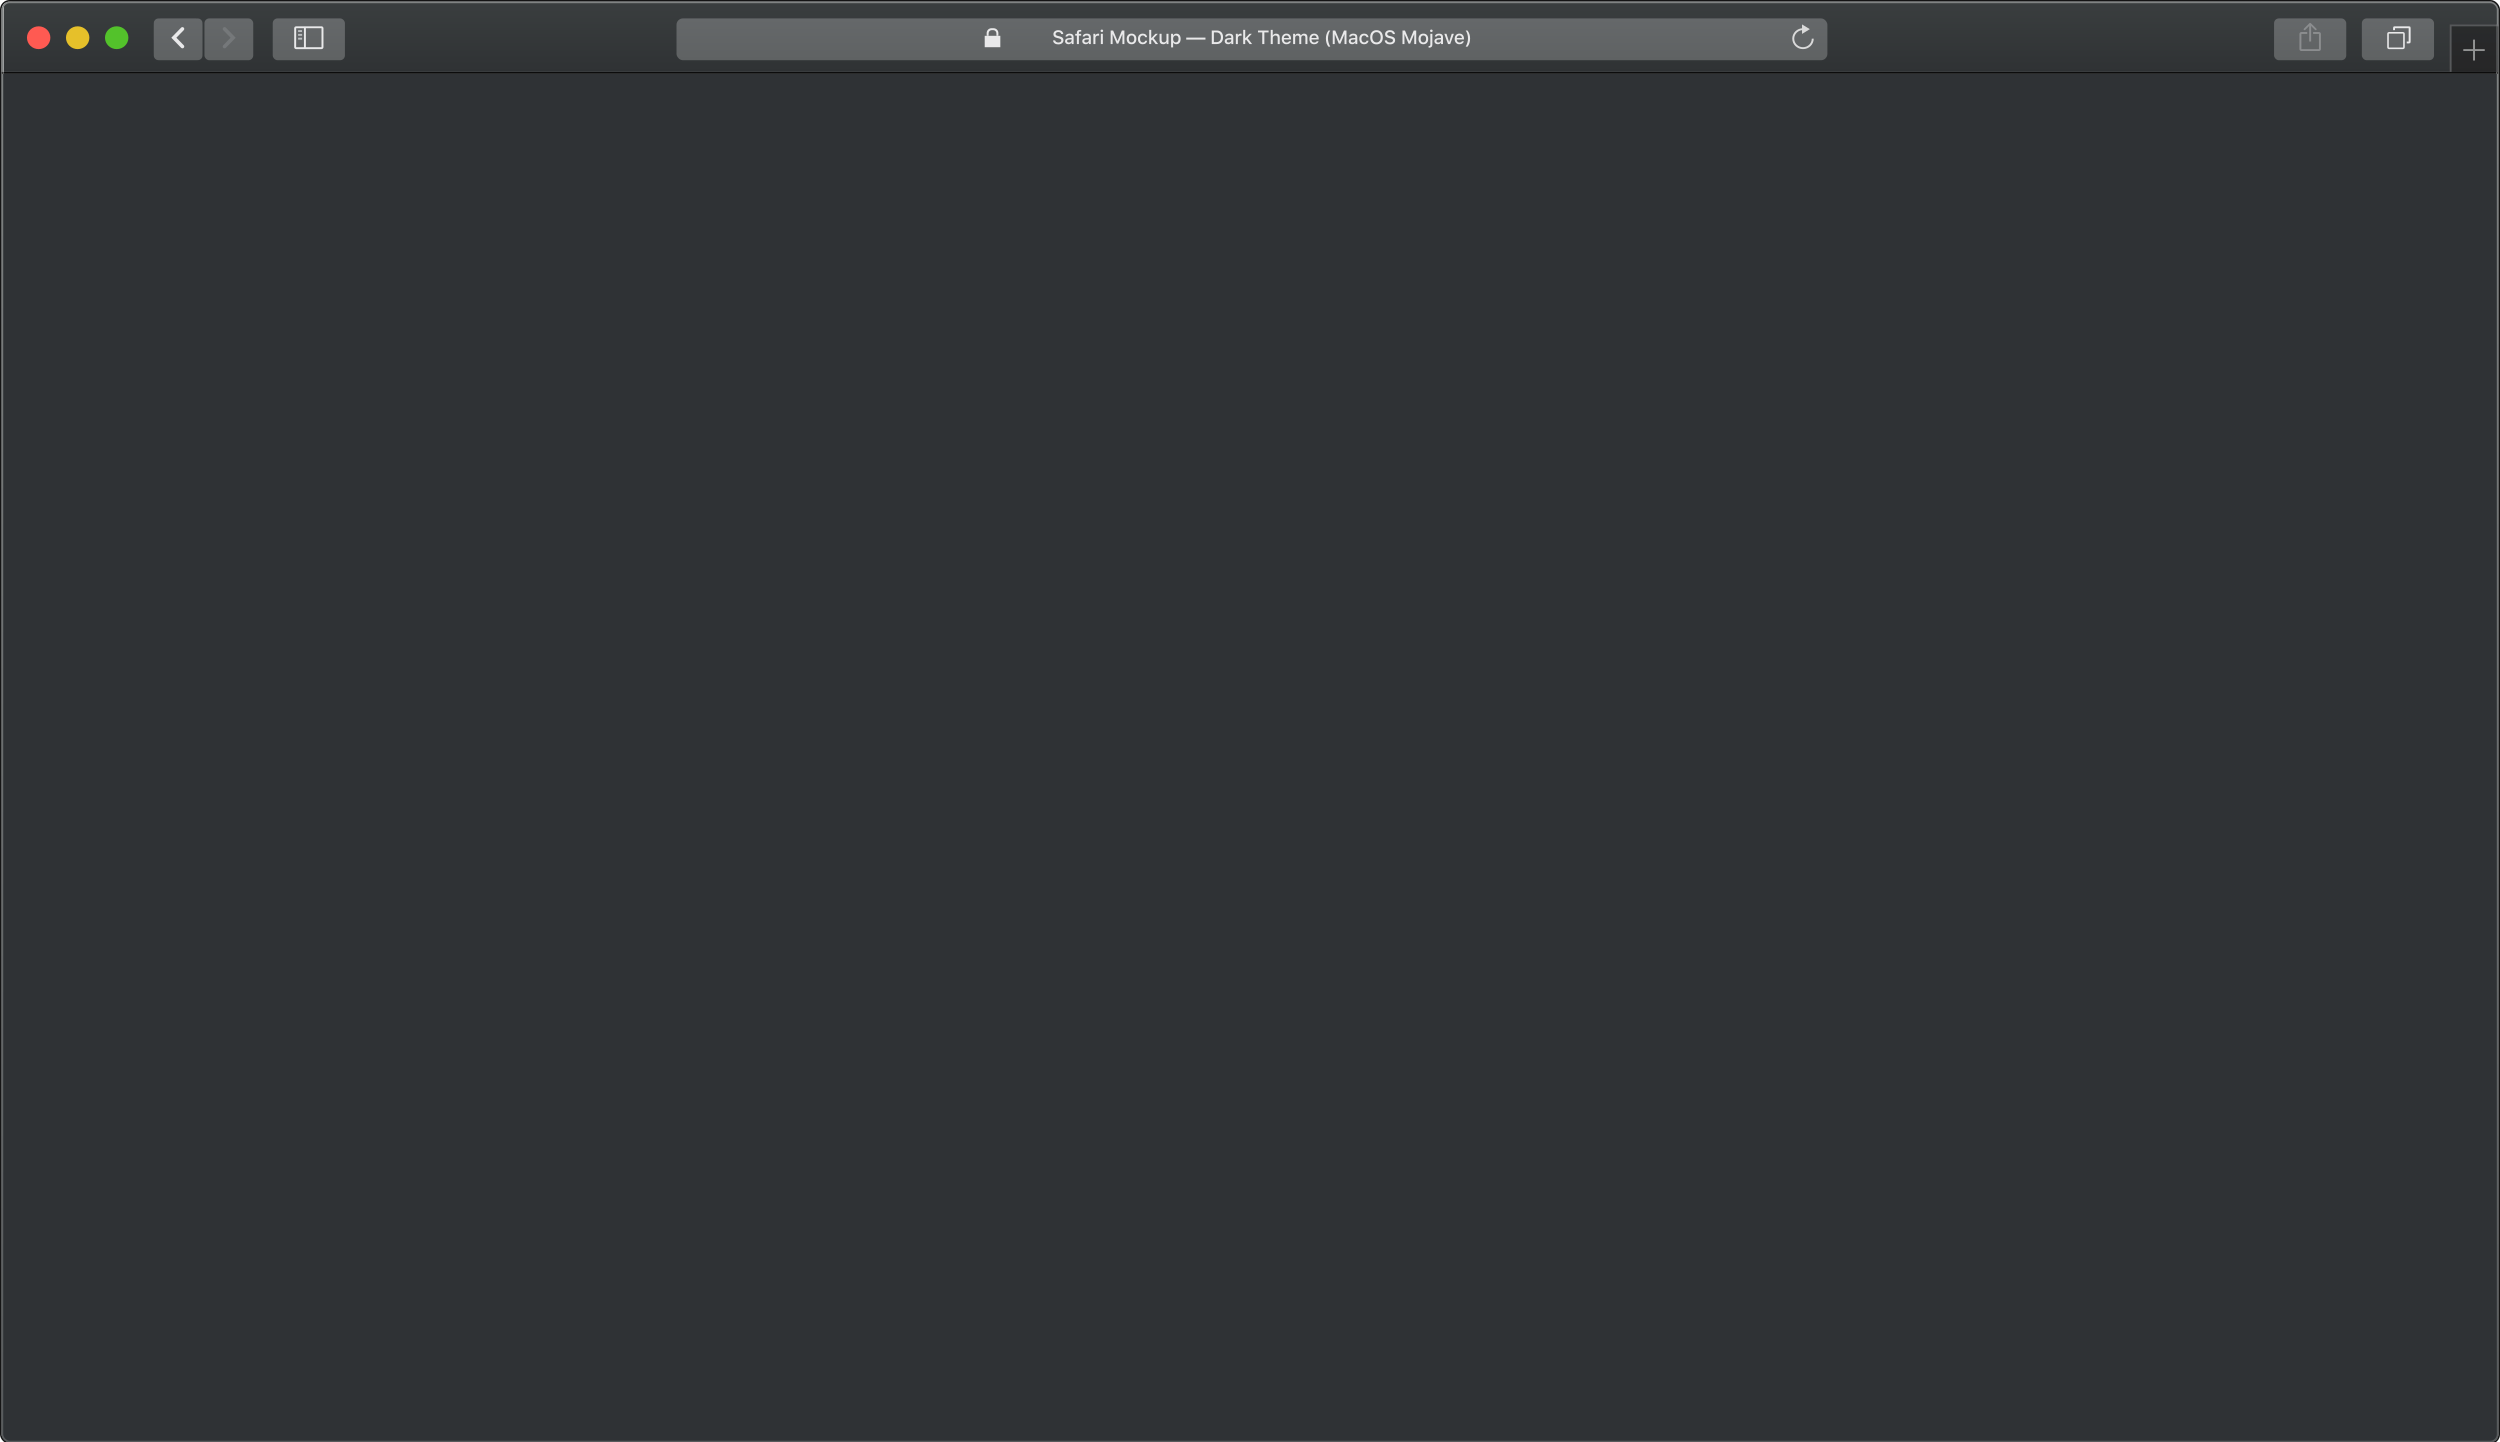 <svg width="1560" height="900" viewBox="0 0 1560 900" fill="none" xmlns="http://www.w3.org/2000/svg">
<path d="M1 46.069H1559V892C1559 894.8 1559 896.2 1558.46 897.27C1557.98 898.211 1557.21 898.976 1556.27 899.455C1555.2 900 1553.8 900 1551 900H9C6.2 900 4.8 900 3.73 899.455C2.789 898.976 2.024 898.211 1.545 897.27C1 896.2 1 894.8 1 892V46.069Z" fill="#2F3235"/>
<path d="M2.217 7.4C2.217 5.16 2.217 4.04 2.653 3.184C3.037 2.431 3.649 1.819 4.401 1.436C5.257 1 6.377 1 8.617 1H1552.6C1554.84 1 1555.96 1 1556.82 1.436C1557.57 1.819 1558.18 2.431 1558.56 3.184C1559 4.04 1559 5.16 1559 7.4V44.883H2.217V7.4Z" fill="url(#paint0_linear)"/>
<rect opacity="0.95" x="2.217" y="44.883" width="1555.57" height="1.186" fill="black"/>
<rect opacity="0.9" x="1528.57" y="15.232" width="29.212" height="29.65" fill="url(#paint1_linear)"/>
<path d="M1528.57 15.232V44.883H1529.79V16.418H1557.78V15.232H1528.57Z" fill="#56585A"/>
<rect x="1543.18" y="24.72" width="1.217" height="13.046" fill="#929393"/>
<rect x="1537.09" y="31.836" width="1.186" height="13.389" transform="rotate(-90 1537.09 31.836)" fill="#929393"/>
<g filter="url(#filter0_i)">
<rect x="1473.8" y="10.488" width="45.036" height="26.092" rx="3" fill="url(#paint2_linear)"/>
</g>
<rect x="1490.12" y="20.476" width="9.955" height="9.674" rx="0.5" stroke="#E9E9EA"/>
<path d="M1493.99 17.604V18.29H1493.77V18.018C1493.77 17.73 1493.77 17.544 1493.78 17.402C1493.8 17.266 1493.81 17.216 1493.83 17.191C1493.87 17.097 1493.95 17.021 1494.04 16.973C1494.07 16.96 1494.12 16.941 1494.26 16.93C1494.4 16.919 1494.58 16.918 1494.87 16.918H1502.63C1502.91 16.918 1503.1 16.919 1503.24 16.93C1503.38 16.941 1503.43 16.96 1503.45 16.973C1503.55 17.021 1503.62 17.097 1503.67 17.191C1503.68 17.216 1503.7 17.266 1503.71 17.402C1503.73 17.544 1503.73 17.73 1503.73 18.018V25.492C1503.73 25.781 1503.73 25.967 1503.71 26.108C1503.7 26.244 1503.68 26.295 1503.67 26.319C1503.62 26.413 1503.55 26.49 1503.45 26.538C1503.43 26.55 1503.38 26.569 1503.24 26.58C1503.1 26.592 1502.91 26.592 1502.63 26.592H1502.29V26.406H1503.01H1503.51V25.906V17.604V17.104H1503.01H1494.49H1493.99V17.604Z" stroke="#E9E9EA"/>
<g filter="url(#filter1_i)">
<rect x="1419.02" y="10.488" width="45.036" height="26.092" rx="3" fill="url(#paint3_linear)"/>
</g>
<path d="M1436.06 30.65H1447.02C1447.02 30.65 1447.02 21.16 1447.02 21.16L1443.37 21.162V19.976H1447.01C1447.7 19.976 1448.24 20.505 1448.24 21.157V30.656C1448.24 31.296 1447.69 31.836 1447.02 31.836H1436.06C1435.39 31.836 1434.85 31.308 1434.85 30.656V21.157C1434.85 20.517 1435.4 19.976 1436.08 19.976H1439.72V21.162H1436.08C1436.07 21.162 1436.06 30.65 1436.06 30.65Z" fill="#8B8D8F"/>
<path d="M1441.52 15.639L1438.43 18.689C1438.21 18.909 1437.85 18.909 1437.62 18.689C1437.4 18.469 1437.4 18.113 1437.62 17.893L1441.12 14.444C1441.34 14.225 1441.7 14.225 1441.93 14.444L1445.42 17.893C1445.65 18.113 1445.65 18.469 1445.42 18.689C1445.2 18.909 1444.84 18.909 1444.62 18.689L1441.52 15.639Z" fill="#8B8D8F"/>
<path d="M1440.93 15.232H1442.15V25.906H1440.93V15.232Z" fill="#8B8D8F"/>
<g filter="url(#filter2_i)">
<rect x="422.147" y="10.488" width="718.141" height="26.092" rx="4" fill="url(#paint4_linear)"/>
</g>
<path d="M658.413 25.215C658.468 25.617 658.679 25.935 659.046 26.17C659.409 26.408 659.874 26.527 660.44 26.527C660.968 26.527 661.405 26.404 661.753 26.158C662.096 25.916 662.268 25.607 662.268 25.232C662.268 24.912 662.139 24.648 661.882 24.441C661.628 24.238 661.22 24.07 660.657 23.937L659.567 23.674C658.802 23.494 658.239 23.215 657.88 22.836C657.52 22.457 657.341 21.957 657.341 21.336C657.341 20.582 657.622 19.976 658.184 19.519C658.751 19.058 659.495 18.828 660.417 18.828C661.276 18.828 661.989 19.055 662.555 19.508C663.122 19.961 663.425 20.543 663.464 21.254H662.186C662.124 20.863 661.934 20.555 661.618 20.328C661.298 20.101 660.891 19.988 660.399 19.988C659.88 19.988 659.462 20.103 659.145 20.334C658.829 20.564 658.671 20.869 658.671 21.248C658.671 21.549 658.792 21.793 659.034 21.98C659.272 22.168 659.667 22.326 660.218 22.455L661.149 22.683C662.016 22.887 662.641 23.174 663.024 23.545C663.407 23.92 663.598 24.426 663.598 25.062C663.598 25.871 663.305 26.512 662.72 26.984C662.134 27.457 661.341 27.693 660.341 27.693C659.403 27.693 658.643 27.469 658.061 27.019C657.475 26.57 657.159 25.969 657.112 25.215H658.413ZM667.031 26.533C667.504 26.533 667.898 26.4 668.215 26.135C668.527 25.869 668.684 25.537 668.684 25.139V24.605L667.125 24.705C666.273 24.764 665.848 25.07 665.848 25.625C665.848 25.906 665.959 26.129 666.182 26.293C666.396 26.453 666.68 26.533 667.031 26.533ZM666.709 27.594C666.084 27.594 665.576 27.422 665.186 27.078C664.783 26.723 664.582 26.258 664.582 25.683C664.582 25.113 664.787 24.664 665.197 24.336C665.607 24.012 666.193 23.826 666.955 23.779L668.684 23.68V23.129C668.684 22.426 668.248 22.074 667.377 22.074C666.639 22.074 666.195 22.31 666.047 22.783H664.828C664.891 22.236 665.16 21.799 665.637 21.471C666.109 21.146 666.709 20.984 667.436 20.984C668.232 20.984 668.85 21.174 669.287 21.553C669.721 21.928 669.937 22.453 669.937 23.129V27.488H668.725V26.592H668.625C668.227 27.26 667.588 27.594 666.709 27.594ZM671.976 22.197H670.927V21.137H671.976V20.504C671.976 19.863 672.144 19.396 672.48 19.103C672.8 18.818 673.298 18.676 673.974 18.676C674.208 18.676 674.445 18.695 674.683 18.734V19.742C674.503 19.711 674.316 19.695 674.12 19.695C673.523 19.695 673.224 19.988 673.224 20.574V21.137H674.636V22.197H673.236V27.488H671.976V22.197ZM677.776 26.533C678.248 26.533 678.643 26.4 678.959 26.135C679.272 25.869 679.428 25.537 679.428 25.139V24.605L677.87 24.705C677.018 24.764 676.592 25.07 676.592 25.625C676.592 25.906 676.704 26.129 676.926 26.293C677.141 26.453 677.424 26.533 677.776 26.533ZM677.454 27.594C676.829 27.594 676.321 27.422 675.93 27.078C675.528 26.723 675.327 26.258 675.327 25.683C675.327 25.113 675.532 24.664 675.942 24.336C676.352 24.012 676.938 23.826 677.7 23.779L679.428 23.68V23.129C679.428 22.426 678.993 22.074 678.121 22.074C677.383 22.074 676.94 22.31 676.791 22.783H675.573C675.635 22.236 675.905 21.799 676.381 21.471C676.854 21.146 677.454 20.984 678.18 20.984C678.977 20.984 679.594 21.174 680.032 21.553C680.465 21.928 680.682 22.453 680.682 23.129V27.488H679.469V26.592H679.37C678.971 27.26 678.332 27.594 677.454 27.594ZM682.275 21.107H683.488V22.086H683.582C683.671 21.769 683.877 21.51 684.197 21.306C684.517 21.103 684.884 21.002 685.298 21.002C685.537 21.002 685.722 21.019 685.855 21.055V22.297C685.711 22.246 685.478 22.221 685.158 22.221C684.681 22.221 684.293 22.359 683.992 22.637C683.687 22.914 683.535 23.275 683.535 23.721V27.488H682.275V21.107ZM686.927 21.107H688.18V27.488H686.927V21.107ZM687.554 19.988C687.319 19.988 687.126 19.914 686.973 19.765C686.817 19.621 686.739 19.439 686.739 19.221C686.739 19.002 686.817 18.818 686.973 18.67C687.126 18.521 687.319 18.447 687.554 18.447C687.788 18.447 687.983 18.521 688.139 18.67C688.292 18.818 688.368 19.002 688.368 19.221C688.368 19.439 688.292 19.621 688.139 19.765C687.983 19.914 687.788 19.988 687.554 19.988ZM693.06 27.488V19.033H694.595L697.284 25.455H697.384L700.079 19.033H701.614V27.488H700.396V21.383H700.314L697.835 27.242H696.839L694.361 21.383H694.279V27.488H693.06ZM706.084 26.492C706.627 26.492 707.049 26.299 707.35 25.912C707.647 25.529 707.795 24.99 707.795 24.295C707.795 23.603 707.647 23.064 707.35 22.678C707.049 22.295 706.627 22.103 706.084 22.103C705.537 22.103 705.116 22.295 704.819 22.678C704.522 23.06 704.373 23.599 704.373 24.295C704.373 24.994 704.522 25.535 704.819 25.918C705.116 26.301 705.537 26.492 706.084 26.492ZM706.084 27.611C705.147 27.611 704.411 27.316 703.875 26.726C703.34 26.137 703.073 25.326 703.073 24.295C703.073 23.267 703.342 22.459 703.881 21.869C704.416 21.279 705.151 20.984 706.084 20.984C707.014 20.984 707.746 21.279 708.282 21.869C708.821 22.459 709.09 23.267 709.09 24.295C709.09 25.326 708.823 26.137 708.287 26.726C707.752 27.316 707.018 27.611 706.084 27.611ZM714.586 23.193C714.507 22.869 714.343 22.611 714.093 22.42C713.824 22.213 713.486 22.109 713.08 22.109C712.552 22.109 712.138 22.301 711.837 22.683C711.533 23.066 711.38 23.598 711.38 24.277C711.38 24.965 711.533 25.506 711.837 25.9C712.138 26.291 712.552 26.486 713.08 26.486C713.916 26.486 714.418 26.137 714.586 25.437H715.81C715.728 26.094 715.451 26.617 714.978 27.008C714.49 27.41 713.859 27.611 713.086 27.611C712.156 27.611 711.425 27.316 710.894 26.726C710.359 26.133 710.091 25.316 710.091 24.277C710.091 23.254 710.357 22.449 710.888 21.863C711.42 21.277 712.15 20.984 713.08 20.984C713.857 20.984 714.492 21.193 714.984 21.611C715.449 22.006 715.724 22.533 715.81 23.193H714.586ZM721.001 21.107H722.489L719.864 23.844L722.665 27.488H721.118L718.927 24.676L718.37 25.203V27.488H717.11V18.617H718.37V23.767H718.47L721.001 21.107ZM729.127 27.488H727.92V26.474H727.82C727.496 27.232 726.83 27.611 725.822 27.611C725.111 27.611 724.559 27.404 724.164 26.99C723.766 26.576 723.566 25.992 723.566 25.238V21.107H724.826V24.922C724.826 25.937 725.295 26.445 726.232 26.445C726.74 26.445 727.141 26.303 727.434 26.017C727.727 25.732 727.873 25.34 727.873 24.84V21.107H729.127V27.488ZM734.071 21.002C734.884 21.002 735.529 21.297 736.005 21.887C736.482 22.48 736.72 23.283 736.72 24.295C736.72 25.306 736.482 26.109 736.005 26.703C735.532 27.297 734.892 27.594 734.083 27.594C733.13 27.594 732.476 27.236 732.12 26.521H732.021V29.556H730.761V21.107H731.974V22.162H732.068C732.259 21.799 732.532 21.514 732.888 21.306C733.243 21.103 733.638 21.002 734.071 21.002ZM733.714 26.463C734.249 26.463 734.669 26.271 734.974 25.889C735.275 25.502 735.425 24.971 735.425 24.295C735.425 23.619 735.275 23.09 734.974 22.707C734.669 22.324 734.251 22.133 733.72 22.133C733.189 22.133 732.769 22.326 732.46 22.713C732.152 23.103 731.997 23.633 731.997 24.301C731.997 24.965 732.152 25.492 732.46 25.883C732.769 26.269 733.187 26.463 733.714 26.463ZM740.211 24.699V23.463H752.211V24.699H740.211ZM759.199 19.033C760.453 19.033 761.43 19.4 762.129 20.135C762.828 20.873 763.178 21.906 763.178 23.234C763.178 24.586 762.83 25.633 762.135 26.375C761.439 27.117 760.461 27.488 759.199 27.488H756.146V19.033H759.199ZM757.459 26.293H759.053C759.939 26.293 760.625 26.029 761.109 25.502C761.598 24.971 761.842 24.221 761.842 23.252C761.842 22.299 761.596 21.556 761.104 21.025C760.615 20.494 759.932 20.228 759.053 20.228H757.459V26.293ZM766.663 26.533C767.136 26.533 767.53 26.4 767.847 26.135C768.159 25.869 768.316 25.537 768.316 25.139V24.605L766.757 24.705C765.905 24.764 765.48 25.07 765.48 25.625C765.48 25.906 765.591 26.129 765.814 26.293C766.029 26.453 766.312 26.533 766.663 26.533ZM766.341 27.594C765.716 27.594 765.208 27.422 764.818 27.078C764.415 26.723 764.214 26.258 764.214 25.683C764.214 25.113 764.419 24.664 764.829 24.336C765.239 24.012 765.825 23.826 766.587 23.779L768.316 23.68V23.129C768.316 22.426 767.88 22.074 767.009 22.074C766.271 22.074 765.827 22.31 765.679 22.783H764.46C764.523 22.236 764.792 21.799 765.269 21.471C765.741 21.146 766.341 20.984 767.068 20.984C767.864 20.984 768.482 21.174 768.919 21.553C769.353 21.928 769.57 22.453 769.57 23.129V27.488H768.357V26.592H768.257C767.859 27.26 767.22 27.594 766.341 27.594ZM771.163 21.107H772.375V22.086H772.469C772.559 21.769 772.764 21.51 773.084 21.306C773.405 21.103 773.772 21.002 774.186 21.002C774.424 21.002 774.61 21.019 774.743 21.055V22.297C774.598 22.246 774.366 22.221 774.045 22.221C773.569 22.221 773.18 22.359 772.879 22.637C772.575 22.914 772.422 23.275 772.422 23.721V27.488H771.163V21.107ZM779.646 21.107H781.134L778.509 23.844L781.31 27.488H779.763L777.572 24.676L777.015 25.203V27.488H775.755V18.617H777.015V23.767H777.115L779.646 21.107ZM787.643 27.488V20.228H784.982V19.033H791.609V20.228H788.955V27.488H787.643ZM792.933 18.617H794.181V22.133H794.28C794.437 21.773 794.691 21.494 795.042 21.295C795.394 21.092 795.81 20.99 796.29 20.99C797.009 20.99 797.564 21.197 797.954 21.611C798.349 22.025 798.546 22.611 798.546 23.369V27.488H797.286V23.68C797.286 22.656 796.812 22.144 795.863 22.144C795.351 22.144 794.945 22.293 794.644 22.59C794.343 22.883 794.193 23.273 794.193 23.762V27.488H792.933V18.617ZM802.746 22.056C802.282 22.056 801.899 22.207 801.598 22.508C801.297 22.808 801.129 23.209 801.094 23.709H804.317C804.301 23.205 804.153 22.805 803.871 22.508C803.586 22.207 803.211 22.056 802.746 22.056ZM805.524 25.765C805.379 26.34 805.065 26.791 804.58 27.119C804.092 27.447 803.485 27.611 802.758 27.611C801.844 27.611 801.125 27.316 800.602 26.726C800.075 26.14 799.811 25.338 799.811 24.318C799.811 23.299 800.077 22.488 800.608 21.887C801.139 21.285 801.854 20.984 802.752 20.984C803.639 20.984 804.336 21.269 804.844 21.84C805.348 22.41 805.6 23.197 805.6 24.201V24.64H801.094V24.711C801.114 25.273 801.276 25.719 801.58 26.047C801.885 26.375 802.289 26.539 802.793 26.539C803.563 26.539 804.069 26.281 804.311 25.765H805.524ZM806.912 21.107H808.125V22.133H808.218C808.515 21.367 809.107 20.984 809.994 20.984C810.857 20.984 811.443 21.367 811.752 22.133H811.851C812.015 21.781 812.269 21.502 812.613 21.295C812.961 21.088 813.353 20.984 813.791 20.984C814.435 20.984 814.937 21.17 815.296 21.541C815.652 21.912 815.83 22.43 815.83 23.094V27.488H814.57V23.422C814.57 22.566 814.158 22.139 813.334 22.139C812.931 22.139 812.605 22.267 812.355 22.525C812.109 22.775 811.986 23.092 811.986 23.474V27.488H810.75V23.299C810.75 22.939 810.638 22.656 810.416 22.449C810.193 22.242 809.894 22.139 809.519 22.139C809.136 22.139 808.816 22.277 808.558 22.555C808.3 22.832 808.171 23.176 808.171 23.586V27.488H806.912V21.107ZM820.018 22.056C819.554 22.056 819.171 22.207 818.87 22.508C818.569 22.808 818.401 23.209 818.366 23.709H821.589C821.573 23.205 821.425 22.805 821.143 22.508C820.858 22.207 820.483 22.056 820.018 22.056ZM822.796 25.765C822.651 26.34 822.337 26.791 821.852 27.119C821.364 27.447 820.757 27.611 820.03 27.611C819.116 27.611 818.397 27.316 817.874 26.726C817.346 26.14 817.083 25.338 817.083 24.318C817.083 23.299 817.348 22.488 817.88 21.887C818.411 21.285 819.126 20.984 820.024 20.984C820.911 20.984 821.608 21.269 822.116 21.84C822.62 22.41 822.872 23.197 822.872 24.201V24.64H818.366V24.711C818.386 25.273 818.548 25.719 818.852 26.047C819.157 26.375 819.561 26.539 820.065 26.539C820.835 26.539 821.341 26.281 821.583 25.765H822.796ZM828.941 29.111C827.886 27.791 827.359 26.078 827.359 23.973C827.359 22.082 827.905 20.437 828.999 19.039H830.107C829.681 19.535 829.333 20.244 829.064 21.166C828.79 22.088 828.654 23.023 828.654 23.973C828.654 25.723 829.132 27.435 830.089 29.111H828.941ZM831.641 27.488V19.033H833.176L835.866 25.455H835.965L838.661 19.033H840.196V27.488H838.977V21.383H838.895L836.416 27.242H835.42L832.942 21.383H832.86V27.488H831.641ZM844.056 26.533C844.529 26.533 844.923 26.4 845.24 26.135C845.552 25.869 845.709 25.537 845.709 25.139V24.605L844.15 24.705C843.298 24.764 842.873 25.07 842.873 25.625C842.873 25.906 842.984 26.129 843.207 26.293C843.421 26.453 843.705 26.533 844.056 26.533ZM843.734 27.594C843.109 27.594 842.601 27.422 842.211 27.078C841.808 26.723 841.607 26.258 841.607 25.683C841.607 25.113 841.812 24.664 842.222 24.336C842.632 24.012 843.218 23.826 843.98 23.779L845.709 23.68V23.129C845.709 22.426 845.273 22.074 844.402 22.074C843.664 22.074 843.22 22.31 843.072 22.783H841.853C841.916 22.236 842.185 21.799 842.662 21.471C843.134 21.146 843.734 20.984 844.461 20.984C845.257 20.984 845.875 21.174 846.312 21.553C846.746 21.928 846.962 22.453 846.962 23.129V27.488H845.75V26.592H845.65C845.252 27.26 844.613 27.594 843.734 27.594ZM852.733 23.193C852.655 22.869 852.491 22.611 852.241 22.42C851.971 22.213 851.634 22.109 851.227 22.109C850.7 22.109 850.286 22.301 849.985 22.683C849.68 23.066 849.528 23.598 849.528 24.277C849.528 24.965 849.68 25.506 849.985 25.9C850.286 26.291 850.7 26.486 851.227 26.486C852.063 26.486 852.565 26.137 852.733 25.437H853.958C853.876 26.094 853.598 26.617 853.126 27.008C852.637 27.41 852.007 27.611 851.233 27.611C850.304 27.611 849.573 27.316 849.042 26.726C848.507 26.133 848.239 25.316 848.239 24.277C848.239 23.254 848.505 22.449 849.036 21.863C849.567 21.277 850.298 20.984 851.227 20.984C852.005 20.984 852.639 21.193 853.132 21.611C853.596 22.006 853.872 22.533 853.958 23.193H852.733ZM858.949 18.828C860.168 18.828 861.129 19.226 861.832 20.023C862.535 20.816 862.887 21.894 862.887 23.258C862.887 24.621 862.537 25.699 861.838 26.492C861.131 27.293 860.168 27.693 858.949 27.693C857.727 27.693 856.762 27.295 856.055 26.498C855.352 25.705 855 24.625 855 23.258C855 21.894 855.355 20.814 856.066 20.017C856.773 19.224 857.734 18.828 858.949 18.828ZM858.949 20.053C858.152 20.053 857.52 20.342 857.051 20.92C856.578 21.498 856.342 22.277 856.342 23.258C856.342 24.238 856.574 25.017 857.039 25.596C857.504 26.178 858.141 26.469 858.949 26.469C859.75 26.469 860.383 26.178 860.848 25.596C861.312 25.017 861.545 24.238 861.545 23.258C861.545 22.273 861.312 21.494 860.848 20.92C860.383 20.342 859.75 20.053 858.949 20.053ZM865.364 25.215C865.419 25.617 865.63 25.935 865.997 26.17C866.361 26.408 866.825 26.527 867.392 26.527C867.919 26.527 868.357 26.404 868.704 26.158C869.048 25.916 869.22 25.607 869.22 25.232C869.22 24.912 869.091 24.648 868.833 24.441C868.579 24.238 868.171 24.07 867.609 23.937L866.519 23.674C865.753 23.494 865.191 23.215 864.831 22.836C864.472 22.457 864.292 21.957 864.292 21.336C864.292 20.582 864.573 19.976 865.136 19.519C865.702 19.058 866.446 18.828 867.368 18.828C868.228 18.828 868.941 19.055 869.507 19.508C870.073 19.961 870.376 20.543 870.415 21.254H869.138C869.075 20.863 868.886 20.555 868.57 20.328C868.249 20.101 867.843 19.988 867.351 19.988C866.831 19.988 866.413 20.103 866.097 20.334C865.78 20.564 865.622 20.869 865.622 21.248C865.622 21.549 865.743 21.793 865.986 21.98C866.224 22.168 866.618 22.326 867.169 22.455L868.101 22.683C868.968 22.887 869.593 23.174 869.976 23.545C870.359 23.92 870.55 24.426 870.55 25.062C870.55 25.871 870.257 26.512 869.671 26.984C869.085 27.457 868.292 27.693 867.292 27.693C866.355 27.693 865.595 27.469 865.013 27.019C864.427 26.57 864.111 25.969 864.064 25.215H865.364ZM875.16 27.488V19.033H876.695L879.384 25.455H879.484L882.179 19.033H883.714V27.488H882.496V21.383H882.414L879.935 27.242H878.939L876.461 21.383H876.379V27.488H875.16ZM888.184 26.492C888.727 26.492 889.149 26.299 889.45 25.912C889.747 25.529 889.895 24.99 889.895 24.295C889.895 23.603 889.747 23.064 889.45 22.678C889.149 22.295 888.727 22.103 888.184 22.103C887.637 22.103 887.216 22.295 886.919 22.678C886.622 23.06 886.473 23.599 886.473 24.295C886.473 24.994 886.622 25.535 886.919 25.918C887.216 26.301 887.637 26.492 888.184 26.492ZM888.184 27.611C887.247 27.611 886.511 27.316 885.975 26.726C885.44 26.137 885.173 25.326 885.173 24.295C885.173 23.267 885.442 22.459 885.981 21.869C886.516 21.279 887.251 20.984 888.184 20.984C889.114 20.984 889.846 21.279 890.382 21.869C890.921 22.459 891.19 23.267 891.19 24.295C891.19 25.326 890.923 26.137 890.387 26.726C889.852 27.316 889.118 27.611 888.184 27.611ZM893.791 27.84C893.791 29.117 893.105 29.756 891.734 29.756C891.566 29.756 891.473 29.754 891.453 29.75V28.695H891.629C891.961 28.695 892.197 28.627 892.338 28.49C892.471 28.361 892.537 28.14 892.537 27.828V21.107H893.791V27.84ZM893.164 19.988C892.93 19.988 892.736 19.914 892.584 19.765C892.428 19.621 892.35 19.439 892.35 19.221C892.35 19.002 892.428 18.818 892.584 18.67C892.736 18.521 892.93 18.447 893.164 18.447C893.398 18.447 893.594 18.521 893.75 18.67C893.902 18.818 893.979 19.002 893.979 19.221C893.979 19.439 893.902 19.621 893.75 19.765C893.594 19.914 893.398 19.988 893.164 19.988ZM897.523 26.533C897.995 26.533 898.39 26.4 898.706 26.135C899.019 25.869 899.175 25.537 899.175 25.139V24.605L897.616 24.705C896.765 24.764 896.339 25.07 896.339 25.625C896.339 25.906 896.45 26.129 896.673 26.293C896.888 26.453 897.171 26.533 897.523 26.533ZM897.2 27.594C896.575 27.594 896.068 27.422 895.677 27.078C895.275 26.723 895.073 26.258 895.073 25.683C895.073 25.113 895.279 24.664 895.689 24.336C896.099 24.012 896.685 23.826 897.447 23.779L899.175 23.68V23.129C899.175 22.426 898.739 22.074 897.868 22.074C897.13 22.074 896.687 22.31 896.538 22.783H895.32C895.382 22.236 895.652 21.799 896.128 21.471C896.601 21.146 897.2 20.984 897.927 20.984C898.724 20.984 899.341 21.174 899.779 21.553C900.212 21.928 900.429 22.453 900.429 23.129V27.488H899.216V26.592H899.116C898.718 27.26 898.079 27.594 897.2 27.594ZM902.608 21.107L904.196 26.14H904.295L905.877 21.107H907.213L904.916 27.488H903.563L901.26 21.107H902.608ZM910.664 22.056C910.199 22.056 909.816 22.207 909.515 22.508C909.215 22.808 909.047 23.209 909.011 23.709H912.234C912.218 23.205 912.07 22.805 911.789 22.508C911.504 22.207 911.129 22.056 910.664 22.056ZM913.441 25.765C913.297 26.34 912.982 26.791 912.498 27.119C912.009 27.447 911.402 27.611 910.675 27.611C909.761 27.611 909.043 27.316 908.519 26.726C907.992 26.14 907.728 25.338 907.728 24.318C907.728 23.299 907.994 22.488 908.525 21.887C909.056 21.285 909.771 20.984 910.67 20.984C911.556 20.984 912.254 21.269 912.761 21.84C913.265 22.41 913.517 23.197 913.517 24.201V24.64H909.011V24.711C909.031 25.273 909.193 25.719 909.498 26.047C909.802 26.375 910.207 26.539 910.711 26.539C911.48 26.539 911.986 26.281 912.228 25.765H913.441ZM914.595 29.111C915.552 27.435 916.03 25.723 916.03 23.973C916.03 23.019 915.893 22.082 915.62 21.16C915.35 20.238 915.003 19.531 914.577 19.039H915.696C916.786 20.433 917.331 22.078 917.331 23.973C917.331 26.066 916.803 27.779 915.749 29.111H914.595Z" fill="#E9E9EA"/>
<rect x="614.462" y="22.348" width="9.738" height="7.116" fill="#E9E9EA"/>
<path d="M615.68 20.604V22.348H616.897V20.79C616.897 19.686 617.792 18.79 618.897 18.79H619.766C620.87 18.79 621.766 19.686 621.766 20.79V22.348H622.983V20.604C622.983 18.947 621.64 17.604 619.983 17.604H618.68C617.023 17.604 615.68 18.947 615.68 20.604Z" fill="#E9E9EA"/>
<path d="M1125.07 17.604V18.79C1122.05 18.79 1119.6 21.18 1119.6 24.127C1119.6 27.075 1122.05 29.464 1125.07 29.464C1128.1 29.464 1130.55 27.075 1130.55 24.127H1131.77C1131.77 27.73 1128.77 30.65 1125.07 30.65C1121.38 30.65 1118.38 27.73 1118.38 24.127C1118.38 20.525 1121.38 17.604 1125.07 17.604Z" fill="#DADADA"/>
<path d="M1129.33 18.197L1124.46 21.162V15.232L1129.33 18.197Z" fill="#DADADA"/>
<g filter="url(#filter3_i)">
<rect x="170.189" y="10.488" width="45.036" height="26.092" rx="3" fill="url(#paint5_linear)"/>
</g>
<path fill-rule="evenodd" clip-rule="evenodd" d="M186.012 19.976V18.79H188.462V19.976H186.012ZM186.012 22.348V21.162H188.508V22.348H186.012ZM186.012 23.534V24.72H188.508V23.534H186.012Z" fill="#BBBEC0"/>
<path fill-rule="evenodd" clip-rule="evenodd" d="M190.881 16.418H189.664V16.418H184.804C184.127 16.418 183.578 16.959 183.578 17.607V29.462C183.578 30.118 184.125 30.65 184.804 30.65H200.61C201.287 30.65 201.836 30.11 201.836 29.462V17.607C201.836 16.951 201.29 16.418 200.61 16.418H190.881V16.418ZM189.664 17.605C186.952 17.604 184.804 17.604 184.804 17.604C184.802 17.604 184.795 29.462 184.795 29.462C184.795 29.462 186.948 29.463 189.664 29.463V17.605ZM190.881 29.463V17.605C195.339 17.605 200.619 17.606 200.619 17.607C200.619 17.607 200.612 29.464 200.61 29.464C200.61 29.464 195.337 29.464 190.881 29.463Z" fill="#E9E9EA"/>
<path fill-rule="evenodd" clip-rule="evenodd" d="M72.814 30.65C76.847 30.65 80.117 27.464 80.117 23.534C80.117 19.604 76.847 16.418 72.814 16.418C68.781 16.418 65.511 19.604 65.511 23.534C65.511 27.464 68.781 30.65 72.814 30.65Z" fill="#53C22B"/>
<path fill-rule="evenodd" clip-rule="evenodd" d="M48.47 30.65C52.504 30.65 55.773 27.464 55.773 23.534C55.773 19.604 52.504 16.418 48.47 16.418C44.437 16.418 41.167 19.604 41.167 23.534C41.167 27.464 44.437 30.65 48.47 30.65Z" fill="#E6C02A"/>
<path fill-rule="evenodd" clip-rule="evenodd" d="M24.127 30.65C28.16 30.65 31.43 27.464 31.43 23.534C31.43 19.604 28.16 16.418 24.127 16.418C20.093 16.418 16.823 19.604 16.823 23.534C16.823 27.464 20.093 30.65 24.127 30.65Z" fill="#FF5A52"/>
<g filter="url(#filter4_i)">
<rect x="127.587" y="10.488" width="30.43" height="26.092" rx="3" fill="url(#paint6_linear)"/>
</g>
<path d="M139.313 28.239C138.884 28.678 138.884 29.38 139.313 29.819V29.819C139.757 30.275 140.489 30.275 140.934 29.819L146.997 23.601C147.033 23.564 147.033 23.505 146.997 23.467L140.934 17.249C140.489 16.794 139.757 16.794 139.313 17.249V17.249C138.884 17.689 138.884 18.39 139.313 18.83L143.9 23.534L139.313 28.239Z" fill="#75787A"/>
<g filter="url(#filter5_i)">
<path d="M95.941 15.288C95.941 13.608 95.941 12.768 96.268 12.126C96.555 11.562 97.014 11.103 97.579 10.815C98.22 10.488 99.061 10.488 100.741 10.488H121.57C123.251 10.488 124.091 10.488 124.732 10.815C125.297 11.103 125.756 11.562 126.043 12.126C126.37 12.768 126.37 13.608 126.37 15.288V31.78C126.37 33.461 126.37 34.301 126.043 34.942C125.756 35.507 125.297 35.966 124.732 36.254C124.091 36.581 123.251 36.581 121.57 36.581H100.741C99.061 36.581 98.22 36.581 97.579 36.254C97.014 35.966 96.555 35.507 96.268 34.942C95.941 34.301 95.941 33.461 95.941 31.78V15.288Z" fill="url(#paint7_linear)"/>
</g>
<path d="M114.645 28.239C115.074 28.678 115.074 29.38 114.645 29.819V29.819C114.201 30.275 113.468 30.275 113.024 29.819L106.961 23.601C106.924 23.564 106.924 23.505 106.961 23.467L113.024 17.249C113.468 16.794 114.201 16.794 114.645 17.249V17.249C115.074 17.689 115.074 18.39 114.645 18.83L110.057 23.534L114.645 28.239Z" fill="#E9E9EA"/>
<rect x="0.5" y="0.5" width="1559" height="900" rx="5.5" stroke="url(#paint8_linear)"/>
<rect x="1.5" y="1.5" width="1557" height="898" rx="4.5" stroke="url(#paint9_linear)"/>
<rect x="1" y="44.883" width="1.217" height="1.186" fill="#333333"/>
<rect x="1557.78" y="44.883" width="1.217" height="1.186" fill="#333333"/>
<rect x="1557.78" y="15.232" width="1.217" height="1.186" fill="#757779"/>
<rect x="1557.78" y="16.418" width="1.217" height="28.464" fill="url(#paint10_linear)"/>
<defs>
<filter id="filter0_i" x="1473.8" y="10.488" width="45.036" height="26.092" filterUnits="userSpaceOnUse" color-interpolation-filters="sRGB">
<feFlood flood-opacity="0" result="BackgroundImageFix"/>
<feBlend mode="normal" in="SourceGraphic" in2="BackgroundImageFix" result="shape"/>
<feColorMatrix in="SourceAlpha" type="matrix" values="0 0 0 0 0 0 0 0 0 0 0 0 0 0 0 0 0 0 127 0" result="hardAlpha"/>
<feOffset dy="1"/>
<feComposite in2="hardAlpha" operator="arithmetic" k2="-1" k3="1"/>
<feColorMatrix type="matrix" values="0 0 0 0 0.459 0 0 0 0 0.471 0 0 0 0 0.478 0 0 0 1 0"/>
<feBlend mode="normal" in2="shape" result="effect1_innerShadow"/>
</filter>
<filter id="filter1_i" x="1419.02" y="10.488" width="45.036" height="26.092" filterUnits="userSpaceOnUse" color-interpolation-filters="sRGB">
<feFlood flood-opacity="0" result="BackgroundImageFix"/>
<feBlend mode="normal" in="SourceGraphic" in2="BackgroundImageFix" result="shape"/>
<feColorMatrix in="SourceAlpha" type="matrix" values="0 0 0 0 0 0 0 0 0 0 0 0 0 0 0 0 0 0 127 0" result="hardAlpha"/>
<feOffset dy="1"/>
<feComposite in2="hardAlpha" operator="arithmetic" k2="-1" k3="1"/>
<feColorMatrix type="matrix" values="0 0 0 0 0.459 0 0 0 0 0.471 0 0 0 0 0.478 0 0 0 1 0"/>
<feBlend mode="normal" in2="shape" result="effect1_innerShadow"/>
</filter>
<filter id="filter2_i" x="422.147" y="10.488" width="718.141" height="26.092" filterUnits="userSpaceOnUse" color-interpolation-filters="sRGB">
<feFlood flood-opacity="0" result="BackgroundImageFix"/>
<feBlend mode="normal" in="SourceGraphic" in2="BackgroundImageFix" result="shape"/>
<feColorMatrix in="SourceAlpha" type="matrix" values="0 0 0 0 0 0 0 0 0 0 0 0 0 0 0 0 0 0 127 0" result="hardAlpha"/>
<feOffset dy="1"/>
<feComposite in2="hardAlpha" operator="arithmetic" k2="-1" k3="1"/>
<feColorMatrix type="matrix" values="0 0 0 0 0.459 0 0 0 0 0.471 0 0 0 0 0.478 0 0 0 1 0"/>
<feBlend mode="normal" in2="shape" result="effect1_innerShadow"/>
</filter>
<filter id="filter3_i" x="170.189" y="10.488" width="45.036" height="26.092" filterUnits="userSpaceOnUse" color-interpolation-filters="sRGB">
<feFlood flood-opacity="0" result="BackgroundImageFix"/>
<feBlend mode="normal" in="SourceGraphic" in2="BackgroundImageFix" result="shape"/>
<feColorMatrix in="SourceAlpha" type="matrix" values="0 0 0 0 0 0 0 0 0 0 0 0 0 0 0 0 0 0 127 0" result="hardAlpha"/>
<feOffset dy="1"/>
<feComposite in2="hardAlpha" operator="arithmetic" k2="-1" k3="1"/>
<feColorMatrix type="matrix" values="0 0 0 0 0.459 0 0 0 0 0.471 0 0 0 0 0.478 0 0 0 1 0"/>
<feBlend mode="normal" in2="shape" result="effect1_innerShadow"/>
</filter>
<filter id="filter4_i" x="127.587" y="10.488" width="30.43" height="26.092" filterUnits="userSpaceOnUse" color-interpolation-filters="sRGB">
<feFlood flood-opacity="0" result="BackgroundImageFix"/>
<feBlend mode="normal" in="SourceGraphic" in2="BackgroundImageFix" result="shape"/>
<feColorMatrix in="SourceAlpha" type="matrix" values="0 0 0 0 0 0 0 0 0 0 0 0 0 0 0 0 0 0 127 0" result="hardAlpha"/>
<feOffset dy="1"/>
<feComposite in2="hardAlpha" operator="arithmetic" k2="-1" k3="1"/>
<feColorMatrix type="matrix" values="0 0 0 0 0.459 0 0 0 0 0.471 0 0 0 0 0.478 0 0 0 1 0"/>
<feBlend mode="normal" in2="shape" result="effect1_innerShadow"/>
</filter>
<filter id="filter5_i" x="95.941" y="10.488" width="30.43" height="26.092" filterUnits="userSpaceOnUse" color-interpolation-filters="sRGB">
<feFlood flood-opacity="0" result="BackgroundImageFix"/>
<feBlend mode="normal" in="SourceGraphic" in2="BackgroundImageFix" result="shape"/>
<feColorMatrix in="SourceAlpha" type="matrix" values="0 0 0 0 0 0 0 0 0 0 0 0 0 0 0 0 0 0 127 0" result="hardAlpha"/>
<feOffset dy="1"/>
<feComposite in2="hardAlpha" operator="arithmetic" k2="-1" k3="1"/>
<feColorMatrix type="matrix" values="0 0 0 0 0.459 0 0 0 0 0.471 0 0 0 0 0.478 0 0 0 1 0"/>
<feBlend mode="normal" in2="shape" result="effect1_innerShadow"/>
</filter>
<linearGradient id="paint0_linear" x1="780.609" y1="1" x2="780.609" y2="44.883" gradientUnits="userSpaceOnUse">
<stop stop-color="#3A3E3F"/>
<stop offset="1" stop-color="#2F3234"/>
</linearGradient>
<linearGradient id="paint1_linear" x1="1528.57" y1="15.232" x2="1528.57" y2="44.883" gradientUnits="userSpaceOnUse">
<stop stop-color="#28292A"/>
<stop offset="1" stop-color="#252526"/>
</linearGradient>
<linearGradient id="paint2_linear" x1="1473.8" y1="10.488" x2="1473.8" y2="36.581" gradientUnits="userSpaceOnUse">
<stop stop-color="#65686A"/>
<stop offset="1" stop-color="#5F6263"/>
</linearGradient>
<linearGradient id="paint3_linear" x1="1419.02" y1="10.488" x2="1419.02" y2="36.581" gradientUnits="userSpaceOnUse">
<stop stop-color="#65686A"/>
<stop offset="1" stop-color="#5F6263"/>
</linearGradient>
<linearGradient id="paint4_linear" x1="422.147" y1="10.488" x2="422.147" y2="36.581" gradientUnits="userSpaceOnUse">
<stop stop-color="#65686A"/>
<stop offset="1" stop-color="#5F6263"/>
</linearGradient>
<linearGradient id="paint5_linear" x1="170.189" y1="10.488" x2="170.189" y2="36.581" gradientUnits="userSpaceOnUse">
<stop stop-color="#65686A"/>
<stop offset="1" stop-color="#5F6263"/>
</linearGradient>
<linearGradient id="paint6_linear" x1="127.587" y1="10.488" x2="127.587" y2="36.581" gradientUnits="userSpaceOnUse">
<stop stop-color="#65686A"/>
<stop offset="1" stop-color="#5F6263"/>
</linearGradient>
<linearGradient id="paint7_linear" x1="95.941" y1="10.488" x2="95.941" y2="36.581" gradientUnits="userSpaceOnUse">
<stop stop-color="#65686A"/>
<stop offset="1" stop-color="#5F6263"/>
</linearGradient>
<linearGradient id="paint8_linear" x1="780" y1="-0.188" x2="780" y2="901.188" gradientUnits="userSpaceOnUse">
<stop stop-color="#141414"/>
</linearGradient>
<linearGradient id="paint9_linear" x1="780" y1="1" x2="780" y2="900" gradientUnits="userSpaceOnUse">
<stop stop-color="#808383"/>
<stop offset="1" stop-color="#585B5D"/>
</linearGradient>
<linearGradient id="paint10_linear" x1="1558.39" y1="16.418" x2="1558.39" y2="44.883" gradientUnits="userSpaceOnUse">
<stop stop-color="#525354"/>
<stop offset="1" stop-color="#4E4F50"/>
</linearGradient>
</defs>
</svg>


